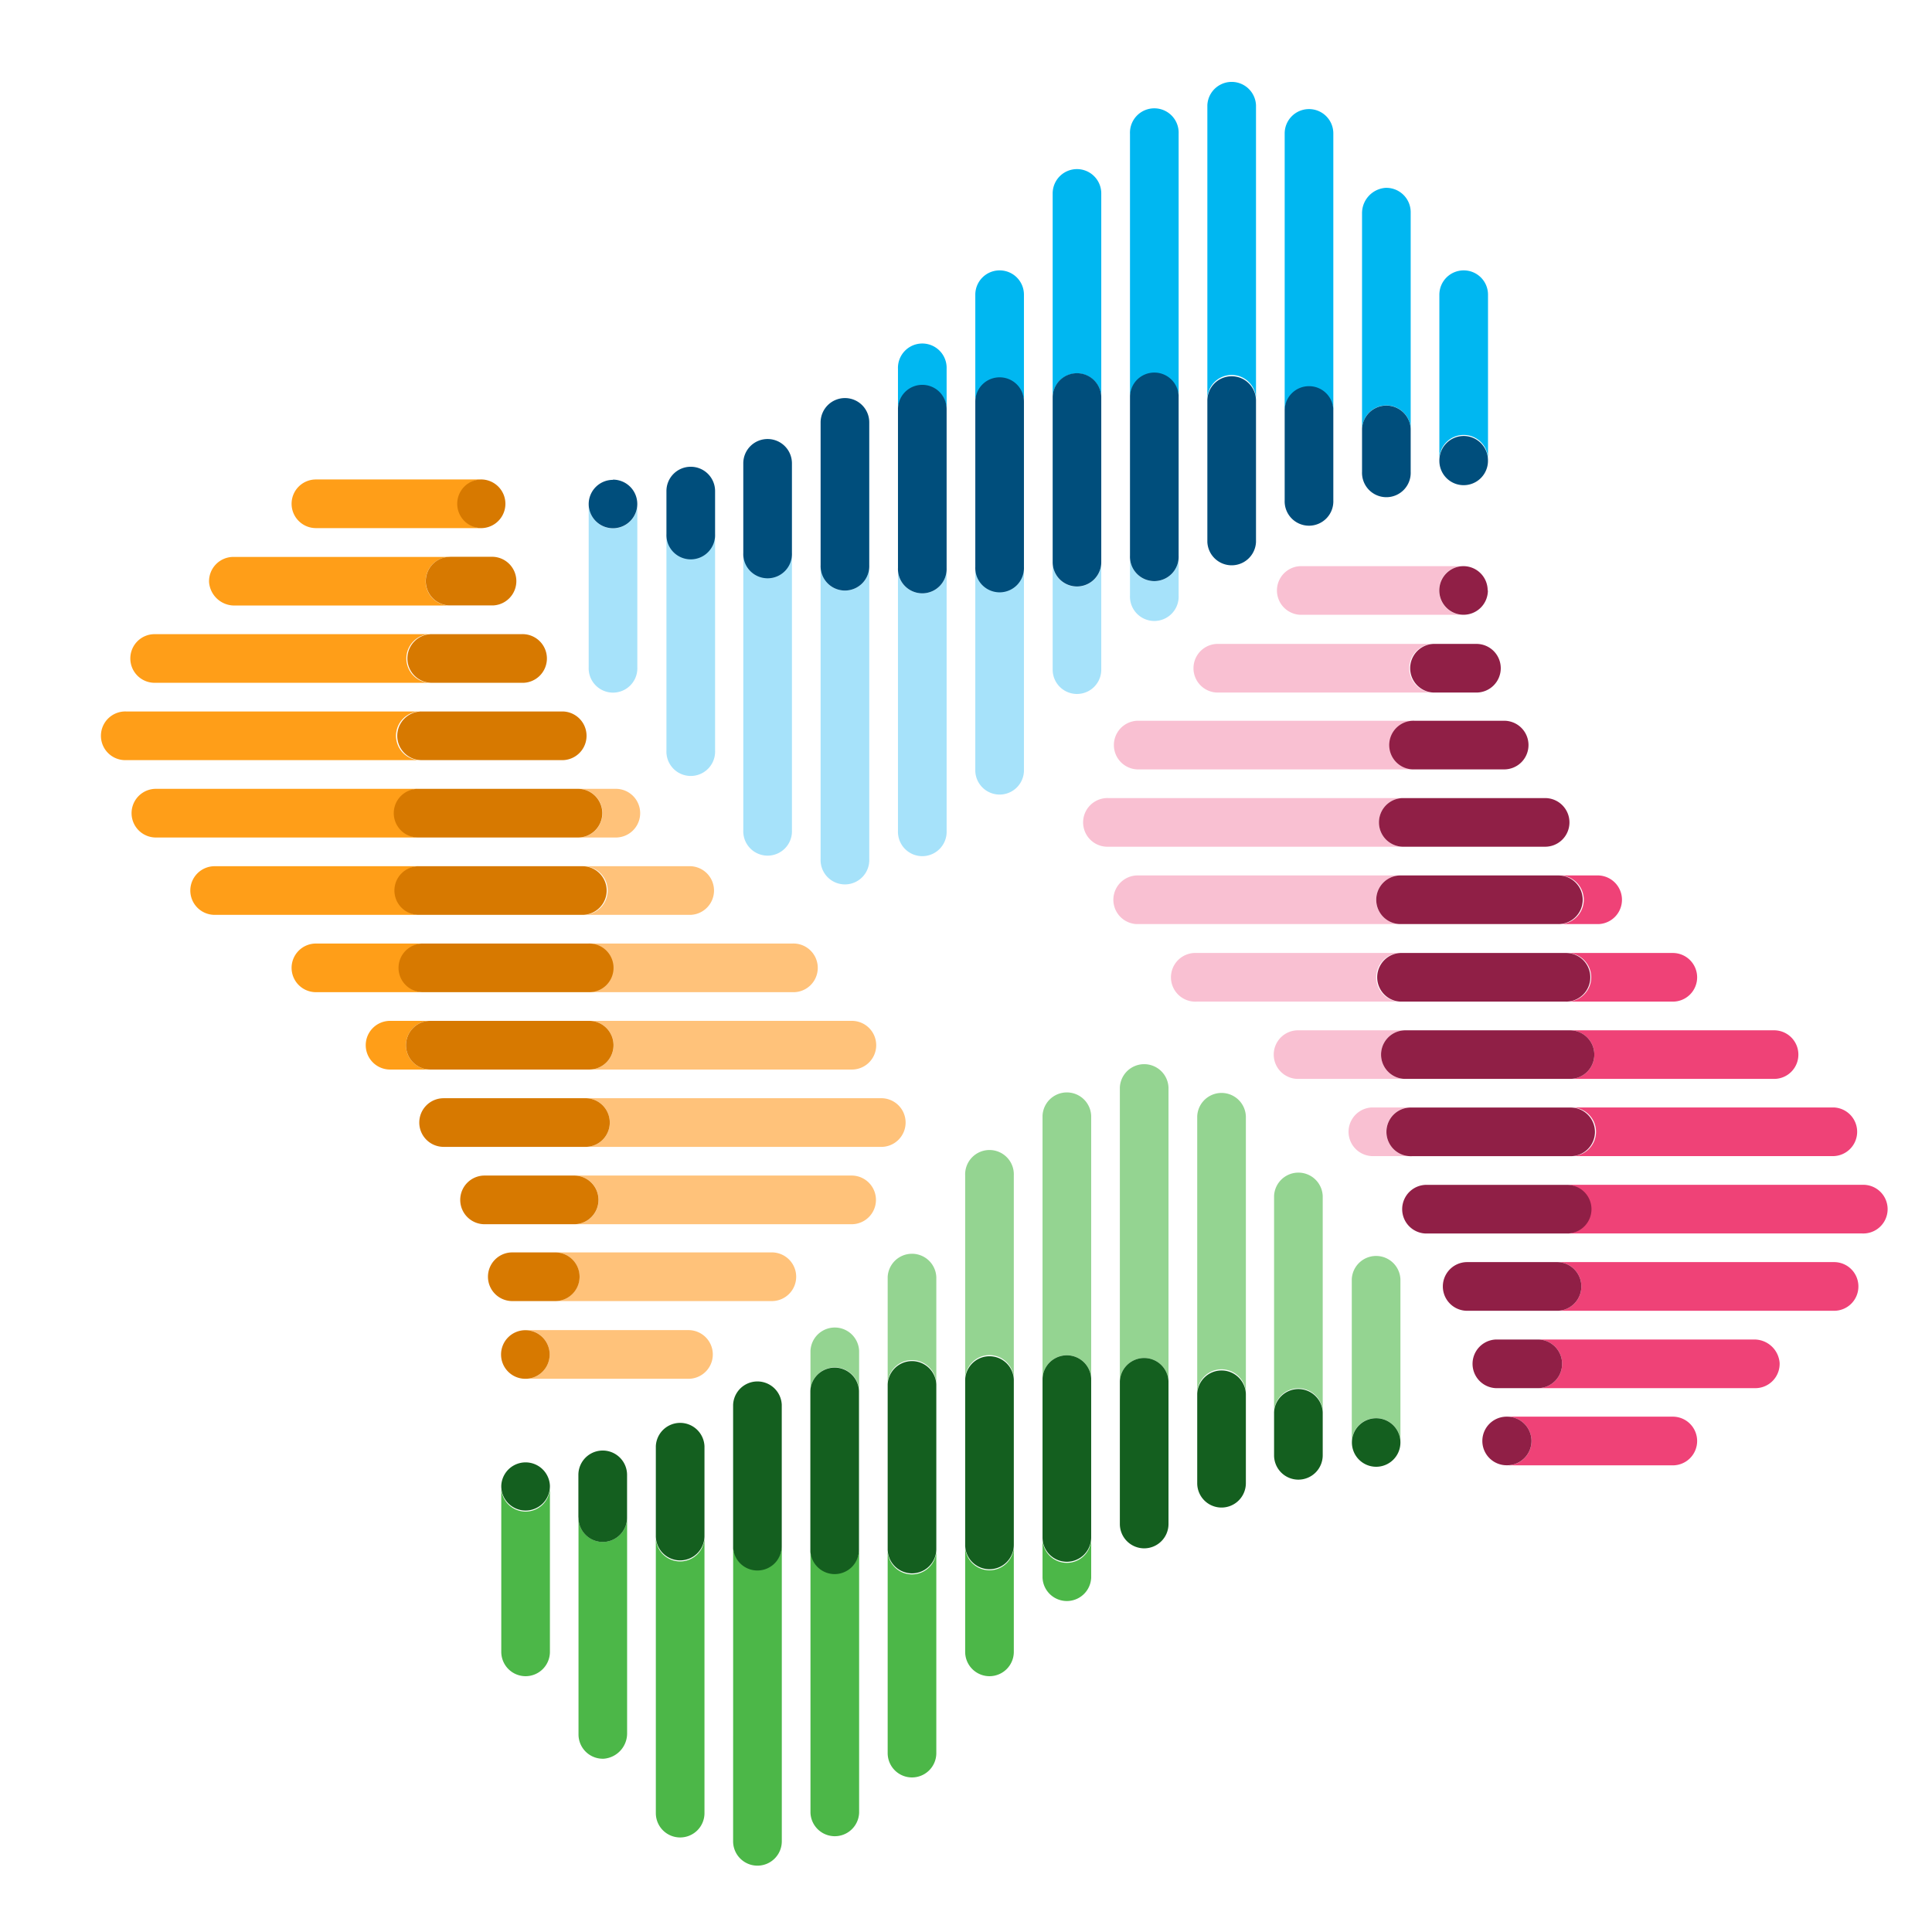 <?xml version="1.0" encoding="UTF-8" standalone="no"?>
<svg
   viewBox="0 0 450 450"
   version="1.1"
   id="svg112"
   sodipodi:docname="Logo-ohneText.svg"
   width="450"
   height="450"
   inkscape:version="1.3.2 (091e20e, 2023-11-25)"
   xmlns:inkscape="http://www.inkscape.org/namespaces/inkscape"
   xmlns:sodipodi="http://sodipodi.sourceforge.net/DTD/sodipodi-0.dtd"
   xmlns="http://www.w3.org/2000/svg"
   xmlns:svg="http://www.w3.org/2000/svg">
  <sodipodi:namedview
     id="namedview112"
     pagecolor="#ffffff"
     bordercolor="#666666"
     borderopacity="1.0"
     inkscape:showpageshadow="2"
     inkscape:pageopacity="0.0"
     inkscape:pagecheckerboard="0"
     inkscape:deskcolor="#d1d1d1"
     inkscape:zoom="1.8541809"
     inkscape:cx="265.34628"
     inkscape:cy="242.69477"
     inkscape:window-width="1920"
     inkscape:window-height="1016"
     inkscape:window-x="0"
     inkscape:window-y="27"
     inkscape:window-maximized="1"
     inkscape:current-layer="Layer_9" />
  <defs
     id="defs1">
    <style
       id="style1">.cls-1{fill:#00b7f1;}.cls-2{fill:#a6e2fa;}.cls-3{fill:#004e7c;}.cls-4{fill:#ef4277;}.cls-5{fill:#f9c0d2;}.cls-6{fill:#901f46;}.cls-7{fill:#ff9e18;}.cls-8{fill:#ffc27a;}.cls-9{fill:#d77900;}.cls-10{fill:#4cb748;}.cls-11{fill:#94d491;}.cls-12{fill:#145f1f;}</style>
  </defs>
  <g
     id="Layer_9"
     data-name="Layer 9"
     transform="translate(280.416,-165.362)">
    <path
       class="cls-1"
       d="M 60.51,228.34 A 5.66,5.66 0 0 0 54.84,234 v 38.58 a 5.67,5.67 0 1 1 11.33,0 V 234 a 5.65,5.65 0 0 0 -5.66,-5.66 z"
       id="path1" />
    <path
       class="cls-1"
       d="m 42.24,209.12 a 5.91,5.91 0 0 0 -5.41,6 v 50.11 0 a 5.67,5.67 0 0 1 11.33,0 v 0 -50.45 a 5.67,5.67 0 0 0 -5.92,-5.66 z"
       id="path2" />
    <path
       class="cls-1"
       d="m 24.48,190.77 a 5.67,5.67 0 0 0 -5.67,5.67 V 261 a 5.67,5.67 0 0 1 11.33,0 v -64.56 a 5.66,5.66 0 0 0 -5.66,-5.67 z"
       id="path3" />
    <path
       class="cls-2"
       d="m -137.65,288.43 a 5.65,5.65 0 0 1 -5.65,-5.65 v 0 0 38 a 5.67,5.67 0 1 0 11.33,0 v -38 a 5.65,5.65 0 0 1 -5.68,5.65 z"
       id="path4" />
    <path
       class="cls-2"
       d="m -119.53,295.39 a 5.66,5.66 0 0 1 -5.66,-5.67 v 50.47 a 5.67,5.67 0 1 0 11.33,0 v -50.47 a 5.67,5.67 0 0 1 -5.67,5.67 z"
       id="path5" />
    <path
       class="cls-2"
       d="m -101.63,299.82 a 5.66,5.66 0 0 1 -5.66,-5.67 v 64.6 a 5.67,5.67 0 1 0 11.33,0 v -64.6 a 5.67,5.67 0 0 1 -5.67,5.67 z"
       id="path6" />
    <path
       class="cls-1"
       d="m 12.13,189.87 a 5.67,5.67 0 0 0 -11.33,0 v 68.74 a 5.67,5.67 0 1 1 11.33,0 z"
       id="path7" />
    <path
       class="cls-1"
       d="m -5.89,196.5 a 5.67,5.67 0 1 0 -11.33,0 v 61.3 a 5.67,5.67 0 0 1 11.33,0 z"
       id="path8" />
    <path
       class="cls-1"
       d="m -29.57,204.75 a 5.66,5.66 0 0 0 -5.66,5.66 V 258 a 5.66,5.66 0 0 1 11.32,0 v -47.59 a 5.66,5.66 0 0 0 -5.66,-5.66 z"
       id="path9" />
    <path
       class="cls-1"
       d="m -47.58,228.34 a 5.66,5.66 0 0 0 -5.67,5.66 v 24.91 a 5.67,5.67 0 0 1 11.33,0 V 234 a 5.65,5.65 0 0 0 -5.66,-5.66 z"
       id="path10" />
    <path
       class="cls-1"
       d="m -59.93,251.28 a 5.67,5.67 0 1 0 -11.33,0 v 9.36 a 5.67,5.67 0 0 1 11.33,0 z"
       id="path11" />
    <path
       class="cls-3"
       d="m -119.53,274.08 a 5.65,5.65 0 0 0 -5.66,5.66 v 10 a 5.67,5.67 0 1 0 11.33,0 v -10 a 5.66,5.66 0 0 0 -5.67,-5.66 z"
       id="path12" />
    <path
       class="cls-3"
       d="m -101.63,267.62 a 5.65,5.65 0 0 0 -5.66,5.66 v 20.87 a 5.67,5.67 0 1 0 11.33,0 v -20.87 a 5.66,5.66 0 0 0 -5.67,-5.66 z"
       id="path13" />
    <path
       class="cls-2"
       d="m -89.28,365.45 a 5.67,5.67 0 1 0 11.33,0 V 297 a 5.67,5.67 0 1 1 -11.33,0 z"
       id="path14" />
    <path
       class="cls-3"
       d="m -83.61,258.08 a 5.67,5.67 0 0 0 -5.67,5.65 V 297 a 5.67,5.67 0 1 0 11.33,0 v -33.26 a 5.65,5.65 0 0 0 -5.66,-5.66 z"
       id="path15" />
    <path
       class="cls-2"
       d="m -71.26,358.87 a 5.67,5.67 0 1 0 11.33,0 v -61.21 a 5.67,5.67 0 1 1 -11.33,0 z"
       id="path16" />
    <path
       class="cls-3"
       d="m -65.6,255 a 5.66,5.66 0 0 0 -5.66,5.65 v 37 a 5.67,5.67 0 1 0 11.33,0 v -37 A 5.66,5.66 0 0 0 -65.6,255 Z"
       id="path17" />
    <path
       class="cls-2"
       d="m -47.58,303.09 a 5.67,5.67 0 0 1 -5.67,-5.67 V 345 a 5.67,5.67 0 0 0 11.33,0 v -47.58 a 5.66,5.66 0 0 1 -5.66,5.67 z"
       id="path18" />
    <path
       class="cls-3"
       d="m -47.58,253.25 a 5.66,5.66 0 0 0 -5.67,5.66 v 38.51 a 5.67,5.67 0 1 0 11.33,0 v -38.51 a 5.65,5.65 0 0 0 -5.66,-5.66 z"
       id="path19" />
    <path
       class="cls-2"
       d="m -29.57,302 a 5.66,5.66 0 0 1 -5.66,-5.66 v 25 a 5.66,5.66 0 0 0 11.32,0 v -25 a 5.66,5.66 0 0 1 -5.66,5.66 z"
       id="path20" />
    <path
       class="cls-3"
       d="m -29.57,252.29 a 5.65,5.65 0 0 0 -5.66,5.66 v 38.35 a 5.66,5.66 0 0 0 11.32,0 V 258 a 5.65,5.65 0 0 0 -5.66,-5.71 z"
       id="path21" />
    <path
       class="cls-2"
       d="m -17.22,304.09 a 5.67,5.67 0 1 0 11.33,0 v -9.27 a 5.67,5.67 0 1 1 -11.33,0 z"
       id="path22" />
    <path
       class="cls-3"
       d="m -11.55,252.14 a 5.67,5.67 0 0 0 -5.67,5.66 v 37 a 5.67,5.67 0 1 0 11.33,0 v -37 a 5.66,5.66 0 0 0 -5.66,-5.66 z"
       id="path23" />
    <path
       class="cls-3"
       d="m 6.46,253 a 5.66,5.66 0 0 0 -5.66,5.66 v 32.94 a 5.67,5.67 0 0 0 11.33,0 V 258.62 A 5.67,5.67 0 0 0 6.46,253 Z"
       id="path24" />
    <path
       class="cls-3"
       d="m 24.48,255.31 a 5.66,5.66 0 0 0 -5.67,5.66 v 20.93 a 5.67,5.67 0 1 0 11.33,0 V 261 a 5.65,5.65 0 0 0 -5.66,-5.69 z"
       id="path25" />
    <path
       class="cls-3"
       d="m 48.16,265.26 a 5.67,5.67 0 0 0 -11.33,0 v 10 a 5.67,5.67 0 1 0 11.33,0 z"
       id="path26" />
    <path
       class="cls-3"
       d="m 60.51,266.91 a 5.67,5.67 0 0 0 -5.67,5.67 0.62,0.62 0 0 0 0,0.13 5.66,5.66 0 0 0 11.32,0 v -0.13 a 5.66,5.66 0 0 0 -5.65,-5.67 z"
       id="path27" />
    <path
       class="cls-3"
       d="m -137.65,277.13 a 5.65,5.65 0 0 0 -5.65,5.6 v 0 a 5.66,5.66 0 1 0 5.65,-5.65 z"
       id="path28" />
    <path
       class="cls-4"
       d="m 152.44,465 a 5.66,5.66 0 0 0 -5.66,-5.67 H 82.24 a 5.67,5.67 0 0 1 0,11.34 h 64.54 a 5.66,5.66 0 0 0 5.66,-5.67 z"
       id="path29" />
    <path
       class="cls-4"
       d="m 153.34,452.66 a 5.67,5.67 0 1 0 0,-11.33 H 84.61 a 5.67,5.67 0 0 1 0,11.33 z"
       id="path30" />
    <path
       class="cls-4"
       d="m 146.72,434.64 a 5.67,5.67 0 0 0 0,-11.33 h -61.3 a 5.67,5.67 0 1 1 0,11.33 z"
       id="path31" />
    <path
       class="cls-4"
       d="m 138.46,411 a 5.65,5.65 0 0 0 -5.66,-5.66 H 85.27 a 5.66,5.66 0 0 1 0,11.32 h 47.53 a 5.65,5.65 0 0 0 5.66,-5.66 z"
       id="path32" />
    <path
       class="cls-4"
       d="m 114.88,393 a 5.67,5.67 0 0 0 -5.67,-5.67 H 84.3 a 5.67,5.67 0 1 1 0,11.33 h 24.91 a 5.66,5.66 0 0 0 5.67,-5.66 z"
       id="path33" />
    <path
       class="cls-4"
       d="m 91.94,380.6 a 5.67,5.67 0 0 0 0,-11.33 h -9.37 a 5.67,5.67 0 1 1 0,11.33 z"
       id="path34" />
    <path
       class="cls-4"
       d="m 114.88,501 a 5.67,5.67 0 0 0 -5.67,-5.67 H 70.63 a 5.67,5.67 0 0 1 0,11.34 h 38.58 a 5.67,5.67 0 0 0 5.67,-5.67 z"
       id="path35" />
    <path
       class="cls-4"
       d="m 134.09,482.77 a 5.91,5.91 0 0 0 -6,-5.41 H 78 a 5.67,5.67 0 0 1 0,11.33 h 50.47 a 5.66,5.66 0 0 0 5.62,-5.92 z"
       id="path36" />
    <path
       class="cls-5"
       d="m 54.78,302.88 a 5.65,5.65 0 0 1 5.66,-5.65 v 0 0 h -38 a 5.67,5.67 0 0 0 0,11.33 h 38 a 5.65,5.65 0 0 1 -5.66,-5.68 z"
       id="path37" />
    <path
       class="cls-5"
       d="m 47.83,321 a 5.66,5.66 0 0 1 5.66,-5.66 H 3 a 5.67,5.67 0 0 0 0,11.33 H 53.47 A 5.67,5.67 0 0 1 47.83,321 Z"
       id="path38" />
    <path
       class="cls-5"
       d="m 43.4,338.9 a 5.66,5.66 0 0 1 5.67,-5.66 h -64.61 a 5.67,5.67 0 0 0 0,11.33 H 49.07 A 5.67,5.67 0 0 1 43.4,338.9 Z"
       id="path39" />
    <path
       class="cls-6"
       d="m 69.14,321 a 5.66,5.66 0 0 0 -5.67,-5.66 h -10 a 5.67,5.67 0 0 0 0,11.33 h 10 A 5.67,5.67 0 0 0 69.14,321 Z"
       id="path40" />
    <path
       class="cls-6"
       d="m 75.6,338.9 a 5.66,5.66 0 0 0 -5.67,-5.66 H 49.07 a 5.67,5.67 0 1 0 0,11.33 h 20.86 a 5.67,5.67 0 0 0 5.67,-5.67 z"
       id="path41" />
    <path
       class="cls-5"
       d="m -22.23,351.25 a 5.67,5.67 0 1 0 0,11.33 H 46.2 a 5.67,5.67 0 0 1 0,-11.33 z"
       id="path42" />
    <path
       class="cls-6"
       d="m 85.14,356.92 a 5.67,5.67 0 0 0 -5.65,-5.67 H 46.2 a 5.67,5.67 0 0 0 0,11.33 h 33.27 a 5.66,5.66 0 0 0 5.67,-5.66 z"
       id="path43" />
    <path
       class="cls-5"
       d="m -15.66,369.27 a 5.67,5.67 0 0 0 0,11.33 h 61.22 a 5.67,5.67 0 0 1 0,-11.33 z"
       id="path44" />
    <path
       class="cls-6"
       d="m 88.23,374.93 a 5.66,5.66 0 0 0 -5.66,-5.66 h -37 a 5.67,5.67 0 0 0 0,11.33 h 37 a 5.67,5.67 0 0 0 5.66,-5.67 z"
       id="path45" />
    <path
       class="cls-5"
       d="m 40.13,393 a 5.67,5.67 0 0 1 5.66,-5.67 H -1.77 a 5.67,5.67 0 1 0 0,11.33 H 45.79 A 5.66,5.66 0 0 1 40.13,393 Z"
       id="path46" />
    <path
       class="cls-6"
       d="m 90,393 a 5.67,5.67 0 0 0 -5.67,-5.67 H 45.79 a 5.67,5.67 0 0 0 0,11.33 H 84.3 A 5.66,5.66 0 0 0 90,393 Z"
       id="path47" />
    <path
       class="cls-5"
       d="m 41.26,411 a 5.65,5.65 0 0 1 5.66,-5.66 h -25 a 5.66,5.66 0 1 0 0,11.32 h 25 A 5.65,5.65 0 0 1 41.26,411 Z"
       id="path48" />
    <path
       class="cls-6"
       d="m 90.93,411 a 5.66,5.66 0 0 0 -5.66,-5.66 H 46.92 a 5.66,5.66 0 1 0 0,11.32 H 85.27 A 5.66,5.66 0 0 0 90.93,411 Z"
       id="path49" />
    <path
       class="cls-5"
       d="m 39.12,423.31 a 5.67,5.67 0 0 0 0,11.33 h 9.28 a 5.67,5.67 0 1 1 0,-11.33 z"
       id="path50" />
    <path
       class="cls-6"
       d="m 91.08,429 a 5.68,5.68 0 0 0 -5.66,-5.67 h -37 a 5.67,5.67 0 1 0 0,11.33 h 37 A 5.66,5.66 0 0 0 91.08,429 Z"
       id="path51" />
    <path
       class="cls-6"
       d="m 90.27,447 a 5.67,5.67 0 0 0 -5.66,-5.66 h -33 a 5.67,5.67 0 0 0 0,11.33 h 33 A 5.67,5.67 0 0 0 90.27,447 Z"
       id="path52" />
    <path
       class="cls-6"
       d="m 87.91,465 a 5.67,5.67 0 0 0 -5.67,-5.67 H 61.32 a 5.67,5.67 0 0 0 0,11.34 H 82.24 A 5.67,5.67 0 0 0 87.91,465 Z"
       id="path53" />
    <path
       class="cls-6"
       d="m 78,488.69 a 5.67,5.67 0 0 0 0,-11.33 H 68 a 5.67,5.67 0 0 0 0,11.33 z"
       id="path54" />
    <path
       class="cls-6"
       d="m 76.3,501 a 5.67,5.67 0 0 0 -5.67,-5.67 h -0.12 a 5.66,5.66 0 0 0 0,11.32 h 0.12 A 5.67,5.67 0 0 0 76.3,501 Z"
       id="path55" />
    <path
       class="cls-6"
       d="m 66.09,302.88 a 5.65,5.65 0 0 0 -5.6,-5.65 v 0 a 5.66,5.66 0 1 0 5.65,5.65 z"
       id="path56" />
    <path
       class="cls-7"
       d="m -212.5,282.7 a 5.67,5.67 0 0 0 5.67,5.67 h 38.57 a 5.67,5.67 0 0 1 0,-11.33 h -38.57 a 5.66,5.66 0 0 0 -5.67,5.66 z"
       id="path57" />
    <path
       class="cls-7"
       d="m -231.72,301 a 5.91,5.91 0 0 0 6,5.4 h 50.11 a 5.66,5.66 0 0 1 0,-11.32 h -50.45 a 5.67,5.67 0 0 0 -5.66,5.92 z"
       id="path58" />
    <path
       class="cls-7"
       d="m -250.06,318.73 a 5.66,5.66 0 0 0 5.66,5.67 h 64.54 a 5.67,5.67 0 1 1 0,-11.33 h -64.54 a 5.65,5.65 0 0 0 -5.66,5.66 z"
       id="path59" />
    <path
       class="cls-8"
       d="m -152.4,480.86 a 5.65,5.65 0 0 1 -5.66,5.65 h -0.05 0.05 38 a 5.67,5.67 0 0 0 0,-11.34 h -38 a 5.66,5.66 0 0 1 5.66,5.69 z"
       id="path60" />
    <path
       class="cls-8"
       d="m -145.45,462.74 a 5.67,5.67 0 0 1 -5.67,5.67 h 50.48 a 5.67,5.67 0 0 0 0,-11.34 h -50.48 a 5.67,5.67 0 0 1 5.67,5.67 z"
       id="path61" />
    <path
       class="cls-8"
       d="m -141,444.84 a 5.67,5.67 0 0 1 -5.67,5.67 h 64.61 a 5.67,5.67 0 0 0 0,-11.34 h -64.63 a 5.67,5.67 0 0 1 5.69,5.67 z"
       id="path62" />
    <path
       class="cls-7"
       d="m -251,331.08 a 5.67,5.67 0 1 0 0,11.33 h 68.73 a 5.67,5.67 0 1 1 0,-11.33 z"
       id="path63" />
    <path
       class="cls-7"
       d="m -244.34,349.1 a 5.67,5.67 0 0 0 0,11.33 H -183 a 5.67,5.67 0 0 1 0,-11.33 z"
       id="path64" />
    <path
       class="cls-7"
       d="m -236.09,372.78 a 5.67,5.67 0 0 0 5.67,5.67 h 47.53 a 5.67,5.67 0 0 1 0,-11.33 h -47.53 a 5.67,5.67 0 0 0 -5.67,5.66 z"
       id="path65" />
    <path
       class="cls-7"
       d="m -212.5,390.79 a 5.67,5.67 0 0 0 5.67,5.67 h 24.9 a 5.67,5.67 0 0 1 0,-11.33 h -24.9 a 5.67,5.67 0 0 0 -5.67,5.66 z"
       id="path66" />
    <path
       class="cls-7"
       d="m -189.56,403.14 a 5.67,5.67 0 0 0 0,11.34 h 9.37 a 5.67,5.67 0 0 1 0,-11.34 z"
       id="path67" />
    <path
       class="cls-9"
       d="m -166.76,462.74 a 5.67,5.67 0 0 0 5.67,5.67 h 10 a 5.67,5.67 0 0 0 0,-11.34 h -10 a 5.67,5.67 0 0 0 -5.67,5.67 z"
       id="path68" />
    <path
       class="cls-9"
       d="m -173.22,444.84 a 5.67,5.67 0 0 0 5.67,5.67 h 20.86 a 5.67,5.67 0 1 0 0,-11.34 h -20.86 a 5.67,5.67 0 0 0 -5.67,5.67 z"
       id="path69" />
    <path
       class="cls-8"
       d="m -75.39,432.49 a 5.67,5.67 0 1 0 0,-11.33 h -68.43 a 5.67,5.67 0 0 1 0,11.33 z"
       id="path70" />
    <path
       class="cls-9"
       d="m -182.76,426.83 a 5.67,5.67 0 0 0 5.65,5.66 h 33.29 a 5.67,5.67 0 0 0 0,-11.33 h -33.27 a 5.67,5.67 0 0 0 -5.67,5.67 z"
       id="path71" />
    <path
       class="cls-8"
       d="m -82,414.48 a 5.67,5.67 0 0 0 0,-11.34 h -61.18 a 5.67,5.67 0 0 1 0,11.34 z"
       id="path72" />
    <path
       class="cls-9"
       d="m -185.85,408.81 a 5.67,5.67 0 0 0 5.66,5.67 h 37 a 5.67,5.67 0 0 0 0,-11.34 h -37 a 5.67,5.67 0 0 0 -5.66,5.67 z"
       id="path73" />
    <path
       class="cls-8"
       d="m -137.75,390.79 a 5.67,5.67 0 0 1 -5.67,5.67 h 47.57 a 5.67,5.67 0 1 0 0,-11.33 h -47.57 a 5.67,5.67 0 0 1 5.67,5.66 z"
       id="path74" />
    <path
       class="cls-9"
       d="m -187.59,390.79 a 5.67,5.67 0 0 0 5.66,5.67 h 38.51 a 5.67,5.67 0 1 0 0,-11.33 h -38.51 a 5.67,5.67 0 0 0 -5.66,5.66 z"
       id="path75" />
    <path
       class="cls-8"
       d="m -138.88,372.78 a 5.66,5.66 0 0 1 -5.66,5.67 h 25 a 5.67,5.67 0 0 0 0,-11.33 h -25 a 5.66,5.66 0 0 1 5.66,5.66 z"
       id="path76" />
    <path
       class="cls-9"
       d="m -188.55,372.78 a 5.67,5.67 0 0 0 5.66,5.67 h 38.35 a 5.67,5.67 0 0 0 0,-11.33 h -38.35 a 5.67,5.67 0 0 0 -5.66,5.66 z"
       id="path77" />
    <path
       class="cls-8"
       d="m -136.74,360.43 a 5.67,5.67 0 0 0 0,-11.33 H -146 a 5.67,5.67 0 1 1 0,11.33 z"
       id="path78" />
    <path
       class="cls-9"
       d="m -188.7,354.76 a 5.67,5.67 0 0 0 5.66,5.67 h 37 a 5.67,5.67 0 1 0 0,-11.33 H -183 a 5.67,5.67 0 0 0 -5.7,5.66 z"
       id="path79" />
    <path
       class="cls-9"
       d="m -187.89,336.75 a 5.66,5.66 0 0 0 5.66,5.66 h 33 a 5.67,5.67 0 0 0 0,-11.33 h -33 a 5.67,5.67 0 0 0 -5.66,5.67 z"
       id="path80" />
    <path
       class="cls-9"
       d="m -185.53,318.73 a 5.67,5.67 0 0 0 5.67,5.67 h 20.92 a 5.67,5.67 0 1 0 0,-11.33 h -20.92 a 5.66,5.66 0 0 0 -5.67,5.66 z"
       id="path81" />
    <path
       class="cls-9"
       d="m -175.58,295.06 a 5.66,5.66 0 0 0 0,11.32 h 10 a 5.67,5.67 0 0 0 0,-11.33 h -10 z"
       id="path82" />
    <path
       class="cls-9"
       d="m -173.92,282.7 a 5.67,5.67 0 0 0 5.66,5.67 h 0.13 a 5.67,5.67 0 0 0 0,-11.33 h -0.13 a 5.66,5.66 0 0 0 -5.66,5.66 z"
       id="path83" />
    <path
       class="cls-9"
       d="m -163.71,480.86 a 5.65,5.65 0 0 0 5.6,5.65 h 0.05 a 5.66,5.66 0 1 0 -5.65,-5.65 z"
       id="path84" />
    <path
       class="cls-10"
       d="m -158,555.78 a 5.67,5.67 0 0 0 5.67,-5.67 v -38.58 a 5.67,5.67 0 1 1 -11.33,0 v 38.58 a 5.67,5.67 0 0 0 5.66,5.67 z"
       id="path85" />
    <path
       class="cls-10"
       d="m -139.76,575 a 5.91,5.91 0 0 0 5.41,-6 v -50.15 0 a 5.66,5.66 0 0 1 -11.32,0 v 0 50.48 a 5.66,5.66 0 0 0 5.91,5.67 z"
       id="path86" />
    <path
       class="cls-10"
       d="m -122,593.34 a 5.66,5.66 0 0 0 5.67,-5.66 v -64.54 a 5.67,5.67 0 1 1 -11.33,0 v 64.54 a 5.66,5.66 0 0 0 5.66,5.66 z"
       id="path87" />
    <path
       class="cls-11"
       d="m 40.12,495.68 a 5.65,5.65 0 0 1 5.65,5.65 v 0.06 -0.06 -38 a 5.67,5.67 0 0 0 -11.33,0 v 38 a 5.65,5.65 0 0 1 5.68,-5.65 z"
       id="path88" />
    <path
       class="cls-11"
       d="m 22,488.73 a 5.66,5.66 0 0 1 5.67,5.66 v -50.47 a 5.67,5.67 0 0 0 -11.33,0 v 50.47 A 5.65,5.65 0 0 1 22,488.73 Z"
       id="path89" />
    <path
       class="cls-11"
       d="m 4.1,484.3 a 5.67,5.67 0 0 1 5.67,5.66 v -64.6 a 5.67,5.67 0 0 0 -11.33,0 V 490 a 5.66,5.66 0 0 1 5.66,-5.7 z"
       id="path90" />
    <path
       class="cls-10"
       d="m -109.66,594.24 a 5.67,5.67 0 1 0 11.34,0 v -68.73 a 5.67,5.67 0 0 1 -11.33,0 z"
       id="path91" />
    <path
       class="cls-10"
       d="m -91.64,587.62 a 5.67,5.67 0 0 0 11.33,0 v -61.3 a 5.67,5.67 0 0 1 -11.33,0 z"
       id="path92" />
    <path
       class="cls-10"
       d="m -68,579.36 a 5.66,5.66 0 0 0 5.67,-5.66 v -47.54 a 5.67,5.67 0 1 1 -11.33,0 v 47.54 a 5.66,5.66 0 0 0 5.66,5.66 z"
       id="path93" />
    <path
       class="cls-10"
       d="m -49.94,555.78 a 5.67,5.67 0 0 0 5.66,-5.67 V 525.2 a 5.67,5.67 0 1 1 -11.33,0 v 24.91 a 5.67,5.67 0 0 0 5.67,5.67 z"
       id="path94" />
    <path
       class="cls-10"
       d="m -37.59,532.84 a 5.67,5.67 0 0 0 11.33,0 v -9.37 a 5.67,5.67 0 1 1 -11.33,0 z"
       id="path95" />
    <path
       class="cls-12"
       d="m 22,510 a 5.67,5.67 0 0 0 5.67,-5.67 v -10 a 5.67,5.67 0 0 0 -11.33,0 v 10 A 5.66,5.66 0 0 0 22,510 Z"
       id="path96" />
    <path
       class="cls-12"
       d="m 4.1,516.5 a 5.67,5.67 0 0 0 5.67,-5.67 V 490 a 5.67,5.67 0 0 0 -11.33,0 v 20.87 a 5.66,5.66 0 0 0 5.66,5.63 z"
       id="path97" />
    <path
       class="cls-11"
       d="m -8.25,418.66 a 5.67,5.67 0 0 0 -11.33,0 v 68.44 a 5.67,5.67 0 0 1 11.33,0 z"
       id="path98" />
    <path
       class="cls-12"
       d="m -13.91,526 a 5.67,5.67 0 0 0 5.66,-5.65 V 487.1 a 5.67,5.67 0 0 0 -11.33,0 v 33.27 a 5.67,5.67 0 0 0 5.67,5.63 z"
       id="path99" />
    <path
       class="cls-11"
       d="m -26.26,425.24 a 5.67,5.67 0 0 0 -11.33,0 v 61.22 a 5.67,5.67 0 0 1 11.33,0 z"
       id="path100" />
    <path
       class="cls-12"
       d="m -31.93,529.13 a 5.67,5.67 0 0 0 5.67,-5.66 v -37 a 5.67,5.67 0 0 0 -11.33,0 v 37 a 5.66,5.66 0 0 0 5.66,5.66 z"
       id="path101" />
    <path
       class="cls-11"
       d="m -49.94,481 a 5.66,5.66 0 0 1 5.66,5.66 v -47.53 a 5.67,5.67 0 1 0 -11.33,0 v 47.56 a 5.66,5.66 0 0 1 5.67,-5.69 z"
       id="path102" />
    <path
       class="cls-12"
       d="m -49.94,530.87 a 5.67,5.67 0 0 0 5.66,-5.67 v -38.51 a 5.67,5.67 0 0 0 -11.33,0 v 38.51 a 5.67,5.67 0 0 0 5.67,5.67 z"
       id="path103" />
    <path
       class="cls-11"
       d="m -68,482.16 a 5.66,5.66 0 0 1 5.67,5.66 v -25 a 5.67,5.67 0 0 0 -11.33,0 v 25 a 5.66,5.66 0 0 1 5.66,-5.66 z"
       id="path104" />
    <path
       class="cls-12"
       d="m -68,531.83 a 5.67,5.67 0 0 0 5.67,-5.67 v -38.34 a 5.67,5.67 0 0 0 -11.33,0 v 38.34 a 5.67,5.67 0 0 0 5.66,5.67 z"
       id="path105" />
    <path
       class="cls-11"
       d="m -80.31,480 a 5.67,5.67 0 0 0 -11.33,0 v 9.28 a 5.67,5.67 0 0 1 11.33,0 z"
       id="path106" />
    <path
       class="cls-12"
       d="m -86,532 a 5.67,5.67 0 0 0 5.66,-5.66 v -37 a 5.67,5.67 0 0 0 -11.33,0 v 37 A 5.67,5.67 0 0 0 -86,532 Z"
       id="path107" />
    <path
       class="cls-12"
       d="m -104,531.16 a 5.67,5.67 0 0 0 5.67,-5.65 v -32.95 a 5.67,5.67 0 0 0 -11.33,0 v 32.94 a 5.65,5.65 0 0 0 5.66,5.66 z"
       id="path108" />
    <path
       class="cls-12"
       d="m -122,528.81 a 5.67,5.67 0 0 0 5.67,-5.67 v -20.93 a 5.67,5.67 0 0 0 -11.33,0 v 20.93 a 5.67,5.67 0 0 0 5.66,5.67 z"
       id="path109" />
    <path
       class="cls-12"
       d="m -145.68,518.86 a 5.66,5.66 0 0 0 11.32,0 c 0,0 0,-0.06 0,-0.08 v -9.89 a 5.67,5.67 0 0 0 -11.34,0 v 9.89 c 0,0 0.02,0.05 0.02,0.08 z"
       id="path110" />
    <path
       class="cls-12"
       d="m -158,517.2 a 5.67,5.67 0 0 0 5.67,-5.67 v -0.12 a 5.67,5.67 0 0 0 -11.33,0 v 0.12 a 5.67,5.67 0 0 0 5.66,5.67 z"
       id="path111" />
    <path
       class="cls-12"
       d="m 40.12,507 a 5.65,5.65 0 0 0 5.65,-5.6 v -0.06 A 5.65,5.65 0 1 0 40.12,507 Z"
       id="path112" />
  </g>
</svg>
